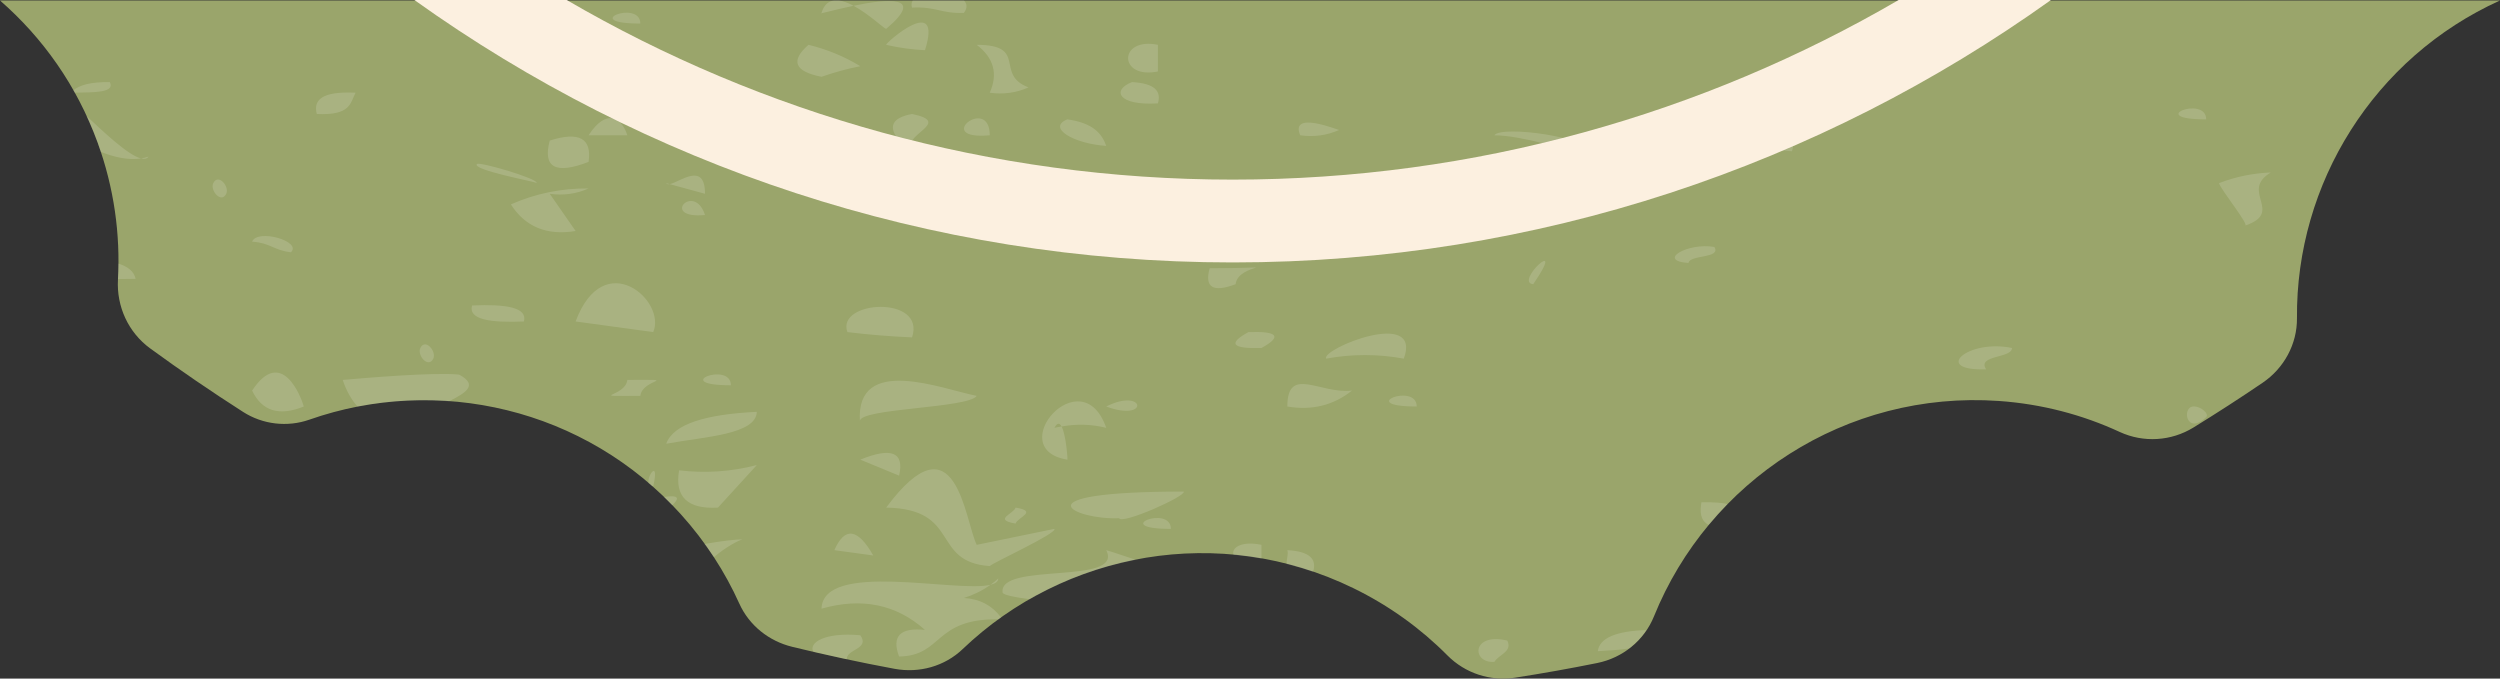 <svg version="1.1" id="图层_1" x="0px" y="0px" width="190.753px" height="51.777px" viewBox="0 0 190.753 51.777" enable-background="new 0 0 190.753 51.777" xml:space="preserve" xmlns="http://www.w3.org/2000/svg" xmlns:xlink="http://www.w3.org/1999/xlink" xmlns:xml="http://www.w3.org/XML/1998/namespace">
  <rect x="0" y="0" width="190.753" height="51.777" fill="#333333" stroke="none"/>
  <g>
    <path fill="#9AA56B" d="M0,0.037c3.254,2.835,5.866,6.495,7.447,10.838C8.705,14.332,9.191,17.881,9,21.335
		c-0.114,2.06,0.795,4.035,2.462,5.251c2.312,1.686,4.677,3.303,7.092,4.847c1.501,0.96,3.372,1.177,5.053,0.587
		c9.747-3.42,21.021-0.912,28.364,7.244c1.871,2.078,3.348,4.371,4.439,6.789c0.752,1.666,2.254,2.863,4.03,3.298
		c2.579,0.632,5.187,1.192,7.82,1.681c1.874,0.346,3.815-0.188,5.192-1.505c7.758-7.419,19.607-9.627,29.819-4.646
		c2.737,1.335,5.139,3.081,7.169,5.127c1.352,1.363,3.272,1.993,5.17,1.698c2.103-0.326,4.189-0.699,6.26-1.117
		c1.948-0.394,3.588-1.721,4.332-3.563c4.17-10.313,14.619-17.249,26.317-16.432c3.288,0.23,6.392,1.057,9.216,2.363
		c1.815,0.839,3.929,0.709,5.633-0.34c1.785-1.1,3.545-2.238,5.275-3.414c1.633-1.109,2.637-2.951,2.619-4.926
		c-0.09-10.265,5.869-19.885,15.49-24.24H0z" class="color c1"/>
    <path opacity="0.15" fill="#FFFFFF" d="M69.589,0.579c-0.067-0.212-0.039-0.391,0.052-0.542h3.912
		c0.235,0.248,0.284,0.564-0.01,0.949C71.767,1.043,71.462,0.49,69.589,0.579z M167.337,31.016
		c-0.884,0.067-0.506,2.246,0.996,0.814C168.587,31.59,167.929,30.975,167.337,31.016z M173.266,13.16
		c-1.358,0.055-2.677,0.321-3.952,0.815c0.086,0.433,2.419,3.308,1.972,3.245C174.345,16.199,170.846,14.594,173.266,13.16z
		 M168.333,9.107C168.333,7.232,163.583,9.107,168.333,9.107L168.333,9.107z M88.348,5.453c0-0.678,0-1.359,0-2.033
		C85.319,2.802,85.319,6.074,88.348,5.453z M88.348,7.888c0.278-0.931-0.235-1.528-1.976-1.624
		C84.823,6.865,85.275,8.074,88.348,7.888z M50.834,33.857c2.946-0.543,6.854-0.695,6.912-2.434
		C53.919,31.609,51.382,32.329,50.834,33.857z M104.148,16.406c1.994-0.642,2.849-2.258,0-2.836
		C103.226,13.911,102.042,16.154,104.148,16.406z M101.185,27.365c1.975-0.365,3.953-0.365,5.927,0
		C108.544,23.467,100.798,26.623,101.185,27.365z M98.226,41.977c0.095,0.303-0.064,0.709-0.063,1.05
		c0.658,0.167,1.313,0.36,1.964,0.581c0.026-0.004,0.046-0.005,0.071-0.008C100.474,42.674,99.96,42.074,98.226,41.977z
		 M56.756,11.947C57.798,9.587,52.475,11.775,56.756,11.947L56.756,11.947z M53.793,16.406C52.97,13.85,50.302,16.724,53.793,16.406
		L53.793,16.406z M51.101,14.049c-0.088-0.024-0.178-0.049-0.267-0.073C50.878,14.061,50.975,14.072,51.101,14.049z M51.101,14.049
		c0.894,0.244,1.792,0.49,2.692,0.736C53.793,12.285,51.853,13.903,51.101,14.049z M51.816,35.887
		c-0.348,2.024,0.639,2.975,2.964,2.844c0.987-1.084,1.977-2.168,2.967-3.248C55.791,35.994,53.81,36.126,51.816,35.887z
		 M55.767,29.396C55.767,27.532,51.015,29.396,55.767,29.396L55.767,29.396z M19.238,29.8c0.746,1.57,2.066,1.978,3.942,1.216
		C22.968,30.258,21.475,26.413,19.238,29.8z M45.89,5.051C46.501,2.368,44.802,5.139,45.89,5.051L45.89,5.051z M136.73,11.54
		C137.529,9.084,132.208,11.268,136.73,11.54L136.73,11.54z M35.037,28.586c-1.76-0.203-7.024,0.238-8.885,0.402
		c0.266,0.822,0.651,1.489,1.129,2.035c2.305-0.449,4.654-0.574,6.984-0.406C35.509,29.987,36.535,29.389,35.037,28.586z
		 M27.13,7.074c-2.596-0.124-3.235,0.565-2.957,1.623C26.777,8.822,26.718,7.852,27.13,7.074z M44.908,10.322
		c0.982,0,1.979,0,2.959,0C47.427,8.949,46.273,8.232,44.908,10.322z M33.06,27.365c0.264-0.553-0.613-1.584-0.986-0.813
		C31.803,27.105,32.679,28.136,33.06,27.365z M19.238,18.438c1.403,0.094,1.661,0.668,2.961,0.81
		C23.065,18.415,19.637,17.426,19.238,18.438z M16.273,13.976c-0.268,0.549,0.612,1.584,0.988,0.81
		C17.53,14.229,16.647,13.2,16.273,13.976z M151.541,28.178c-0.715-1.109,1.963-0.818,1.979-1.626
		C150.138,25.844,147.382,28.318,151.541,28.178z M53.757,41.507c0.24,0.334,0.489,0.665,0.713,1.007
		c0.896-0.765,1.88-1.29,2.188-1.353C56.193,41.141,55.061,41.281,53.757,41.507z M76.171,44.139
		c-0.191,0.173-0.391,0.334-0.598,0.482C75.943,44.531,76.159,44.38,76.171,44.139z M64.657,25.338
		c1.636,0.201,3.283,0.332,4.933,0.404C70.671,22.502,63.778,22.911,64.657,25.338z M75.52,10.322
		C75.52,7.23,71.099,10.721,75.52,10.322L75.52,10.322z M65.61,32.141c-0.063-1.004,8.272-0.979,8.915-1.935
		C71.917,29.7,65.296,27.008,65.61,32.141z M69.589,11.54c-0.961-1.25,3.229-2.179,0-2.843c-1.526,0.287-1.857,0.966-0.987,2.03
		c-0.972-0.226-1.957-0.358-2.959-0.405C66.638,11.498,67.955,11.902,69.589,11.54z M65.643,5.051
		C64.41,4.303,63.092,3.759,61.69,3.42c-1.401,1.221-1.067,2.033,0.993,2.439C63.648,5.521,64.634,5.246,65.643,5.051z M67.617,3.42
		c0.979,0.227,1.961,0.361,2.96,0.41C71.968-0.592,67.538,3.295,67.617,3.42z M75.52,43.192c0.196-0.241,5.14-2.491,4.935-2.839
		c-1.979,0.405-3.952,0.811-5.93,1.219c-0.927-1.882-1.561-10.05-6.908-2.842C73.361,38.832,70.993,42.875,75.52,43.192z
		 M81.439,35.072c0.047,0.169-0.084-1.867-0.439-2.531c-0.182,0.033-0.363,0.057-0.545,0.102c0.221-0.422,0.4-0.371,0.545-0.102
		c1.129-0.203,2.262-0.18,3.407,0.102C82.525,27.262,76.457,34.264,81.439,35.072z M84.407,11.132
		c-0.335-0.949-1.017-1.751-2.968-2.024C79.859,9.743,81.916,10.966,84.407,11.132z M77.489,38.73c-0.137,0.48-1.753,0.918,0,1.218
		C77.636,39.466,79.248,39.023,77.489,38.73z M62.054,49.722c0.852,0.198,1.7,0.397,2.557,0.579
		c-0.047-0.773,1.787-0.768,1.032-1.83C62.895,48.223,61.694,49.05,62.054,49.722z M84.407,31.016
		C87.73,32.25,87.395,29.521,84.407,31.016L84.407,31.016z M75.52,7.074c1.028,0.146,2.021,0.01,2.956-0.405
		c-2.632-0.999,0.007-3.243-3.951-3.249C75.828,4.412,76.162,5.633,75.52,7.074z M40.951,13.955c0,0.007,0.009,0.015,0.006,0.021
		C40.99,13.975,40.98,13.967,40.951,13.955z M41.945,14.785c1.035,0.147,2.028,0.013,2.963-0.406
		c-2.068-0.02-4.048,0.387-5.926,1.217c1.094,1.71,2.741,2.392,4.938,2.03C43.265,16.682,42.601,15.73,41.945,14.785z
		 M40.951,13.955c0.025-0.351-4.393-1.641-4.562-1.438C36.006,12.957,40.6,13.818,40.951,13.955z M50.664,37.919
		c0.213,0.206,0.416,0.428,0.623,0.642C51.816,38.057,51.89,37.738,50.664,37.919z M36.021,23.308
		c-0.303,1.071,1.366,1.329,3.953,1.221C40.268,23.453,38.601,23.195,36.021,23.308z M49.481,36.857
		c0.09,0.077,0.179,0.158,0.267,0.236c0.031,0.003,0.057,0.011,0.094,0.008C50.326,34.986,49.367,36.272,49.481,36.857z
		 M11.332,11.947c-0.18,0.066-0.37,0.111-0.566,0.143C11.017,12.15,11.218,12.123,11.332,11.947z M43.919,24.528
		c1.971,0.267,3.947,0.542,5.922,0.81C50.876,22.951,46.077,18.744,43.919,24.528z M47.867,28.988
		c-0.135,1.344-3.26,1.218,0.99,1.218C49.001,28.861,52.114,28.988,47.867,28.988z M48.857,1.797
		C48.857-0.066,44.111,1.797,48.857,1.797L48.857,1.797z M44.908,12.352c0.268-1.799-0.724-2.342-2.963-1.624
		C41.4,12.788,42.388,13.328,44.908,12.352z M9.037,20.114c-0.004,0.394-0.015,0.786-0.035,1.178
		c0.449-0.006,0.902-0.013,1.346-0.015C10.234,20.709,9.743,20.336,9.037,20.114z M65.643,35.072
		c0.985,0.41,1.974,0.814,2.959,1.219C69.016,34.506,68.023,34.098,65.643,35.072z M73.543,45.627
		c0.734-0.229,1.415-0.563,2.03-1.006c-2.596,0.629-12.767-1.864-12.891,1.822c3.066-0.874,5.704-0.336,7.894,1.619
		c-1.892-0.196-2.558,0.48-1.975,2.031c3.372-0.06,2.612-2.907,7.597-2.841c0.063-0.045,0.121-0.095,0.184-0.14
		C75.693,46.198,74.753,45.695,73.543,45.627z M63.664,41.977c0.993,0.139,1.979,0.269,2.965,0.406
		C65.449,40.303,64.456,40.172,63.664,41.977z M67.617,14.379C67.617,12.511,62.861,14.379,67.617,14.379L67.617,14.379z
		 M108.098,31.016C108.098,29.148,103.349,31.016,108.098,31.016L108.098,31.016z M95.259,14.379
		c-0.44,1.697,0.218,2.779,1.979,3.247C98.639,17.005,97.392,14.318,95.259,14.379z M76.502,45.223
		c0.079,0.172,0.87,0.346,2.069,0.496c2.514-1.439,5.248-2.451,8.088-3.006c-1.26-0.427-2.211-0.732-2.253-0.736
		C85.792,44.689,76.138,42.84,76.502,45.223z M89.339,40.354C89.339,38.483,84.595,40.354,89.339,40.354L89.339,40.354z
		 M92.299,20.467c-0.406,1.467,0.252,1.87,1.979,1.217C94.458,20.004,98.698,20.467,92.299,20.467z M85.392,39.537
		c0.172,0.514,5.078-1.655,4.933-2.029C77.234,37.508,82.094,39.703,85.392,39.537z M94.279,19.248
		c2.646,0.283,1.906-0.836,2.959-1.215C95.083,17.957,94.099,18.362,94.279,19.248z M95.259,25.338
		c-1.595,0.877-1.267,1.279,0.992,1.214C97.846,25.674,97.511,25.264,95.259,25.338z M98.226,31.016
		c1.875,0.321,3.518-0.088,4.934-1.216C100.726,30.092,98.226,27.854,98.226,31.016z M89.339,17.221
		c1.594-0.958,1.264-1.229-0.991-0.814C85.706,15.801,89.141,17.236,89.339,17.221z M102.175,9.918
		c-0.094,0-3.771-1.508-2.968,0.404C100.25,10.469,101.234,10.334,102.175,9.918z M94.122,42.331c0.71,0.065,1.42,0.161,2.13,0.286
		c0-0.35,0-0.697,0-1.045C94.65,41.24,93.942,41.837,94.122,42.331z M130.38,40.056c0.459-0.552,0.938-1.085,1.439-1.596
		c-0.424-0.099-1.058-0.151-1.999-0.138C129.717,39.018,129.689,39.686,130.38,40.056z M7.447,10.875
		c0.085,0.234,0.158,0.47,0.236,0.705c1.033,0.421,2.139,0.66,3.082,0.51c-1.006-0.243-2.91-2.074-4.164-3.238
		C6.906,9.51,7.194,10.18,7.447,10.875z M8.376,6.264C6.89,6.246,6.066,6.498,5.595,6.895c0.033,0.059,0.065,0.117,0.098,0.175
		C7.178,7.046,8.812,7.079,8.376,6.264z M130.808,18.844c-2.033-0.357-4.434,1.052-1.974,1.221
		C128.925,19.419,131.351,19.739,130.808,18.844z M114.023,50.501c0.317-0.55,1.408-0.78,0.985-1.624
		C112.264,48.225,112.273,50.627,114.023,50.501z M64.015,0.037h-0.387c-0.418,0.057-0.76,0.328-0.945,0.949
		c-0.371,0.15,0.934-0.232,2.444-0.546C64.747,0.236,64.365,0.084,64.015,0.037z M65.127,0.44c1.173,0.63,2.333,1.749,2.489,1.763
		C70.708-0.412,67.635-0.08,65.127,0.44z M114.023,10.322c2.107,0.009,5.564,1.15,7.893,1.625
		C121.574,10.421,114.501,9.548,114.023,10.322z M116.986,21.684C119.675,17.762,115.485,21.545,116.986,21.684L116.986,21.684z
		 M121.916,49.686c0.844-0.051,1.693-0.1,2.396-0.209c0.515-0.391,0.961-0.863,1.324-1.404
		C123.287,48.15,122.039,48.688,121.916,49.686z M117.967,14.785c0.229,0.722-0.987,2.033,1.976,1.621
		C121.775,15.691,119.694,15.15,117.967,14.785z" class="color c2"/>
    <path fill="#FCF0E0" d="M144.867,0c-14.913,8.688-32.31,13.705-50.813,13.705S58.153,8.688,43.24,0H31.617
		c17.578,12.58,39.172,20.024,62.438,20.024S138.912,12.58,156.49,0H144.867z" class="color c3"/>
  </g>
</svg>